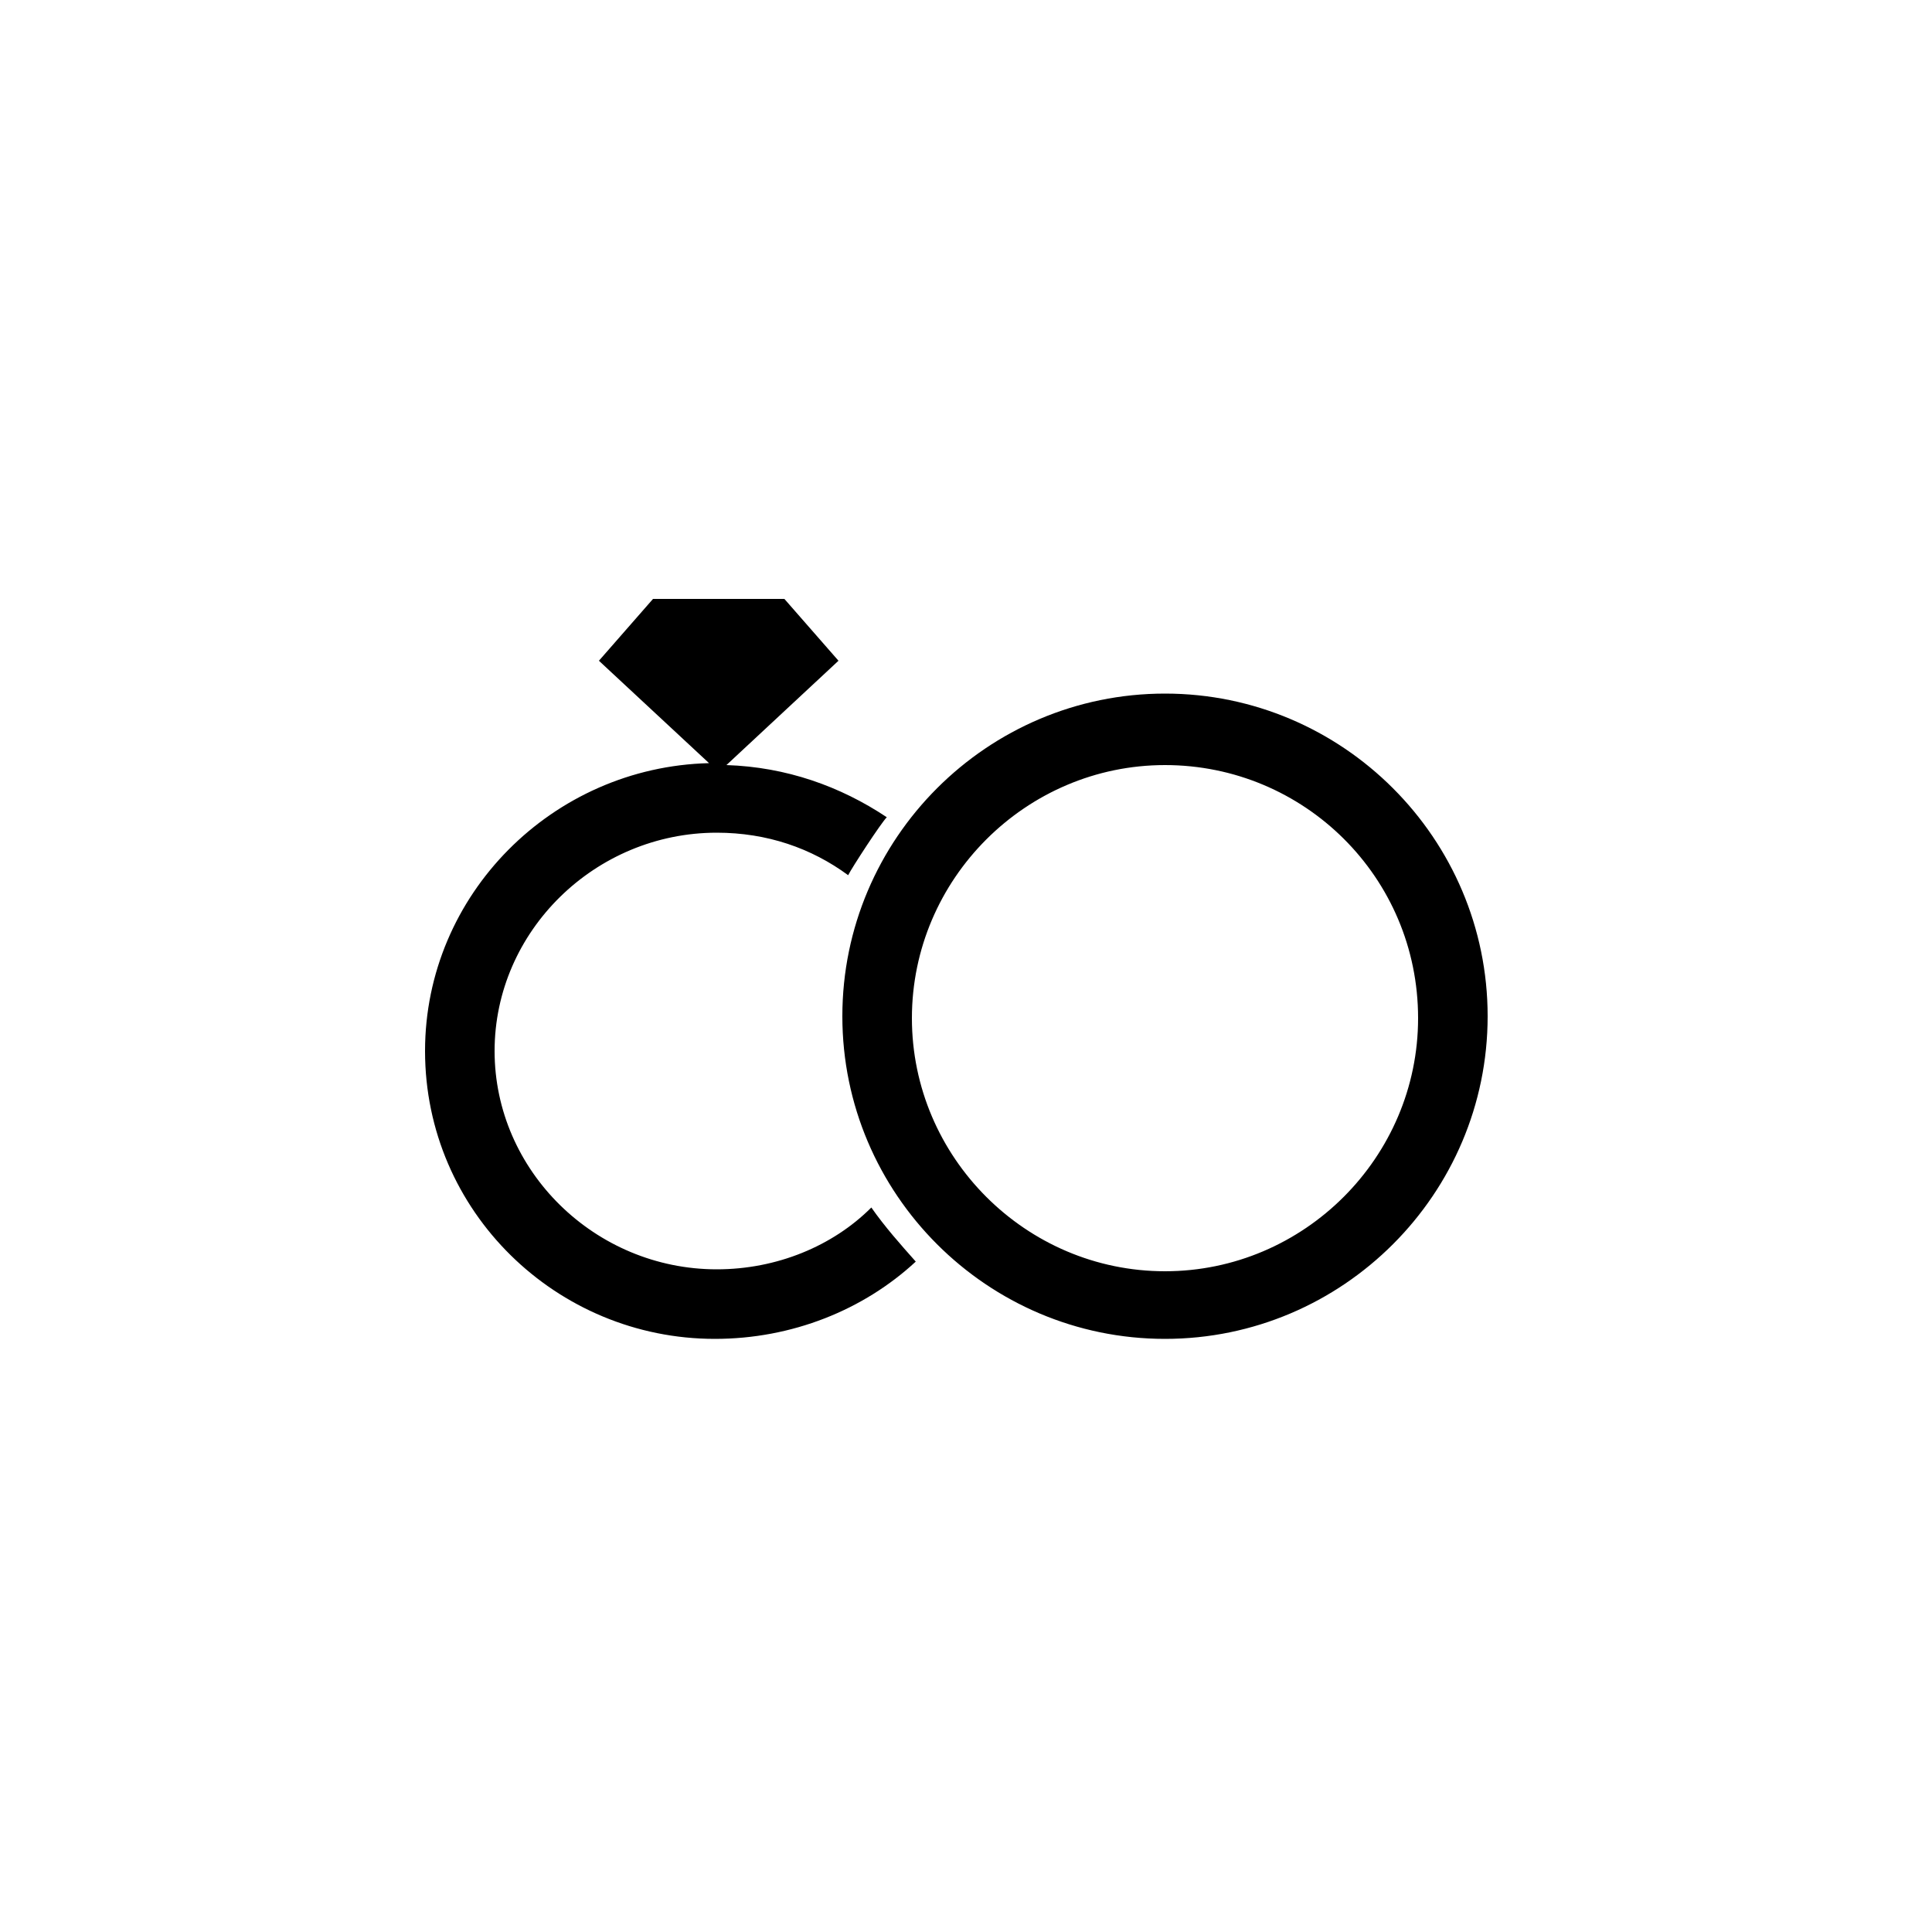 <svg xmlns="http://www.w3.org/2000/svg" viewBox="0 0 100 100"><path d="M60.3 69.3c-9.2 0-16.7-7.5-16.7-16.7s7.5-16.7 16.7-16.7S77 43.4 77 52.6s-7.5 16.7-16.7 16.7zm0-29.7c-7.2 0-13.1 5.9-13.1 13.1s5.9 13.1 13.1 13.1c7.2 0 13.1-5.9 13.1-13.1 0-7.3-5.9-13.1-13.1-13.1zm-16.4 5.7c-1.9-1.4-4.2-2.2-6.8-2.2-6.3 0-11.5 5.1-11.5 11.3s5.2 11.3 11.5 11.3c3.1 0 6-1.2 8-3.2.7 1 1.5 1.9 2.3 2.8-2.7 2.5-6.4 4-10.4 4-8.2 0-15-6.6-15-14.9 0-8.1 6.6-14.7 14.7-14.9L31 34.2l2.8-3.2h6.8l2.8 3.2-5.8 5.4c3.1.1 5.9 1.1 8.3 2.7-.3.3-1.8 2.6-2 3z"/></svg>